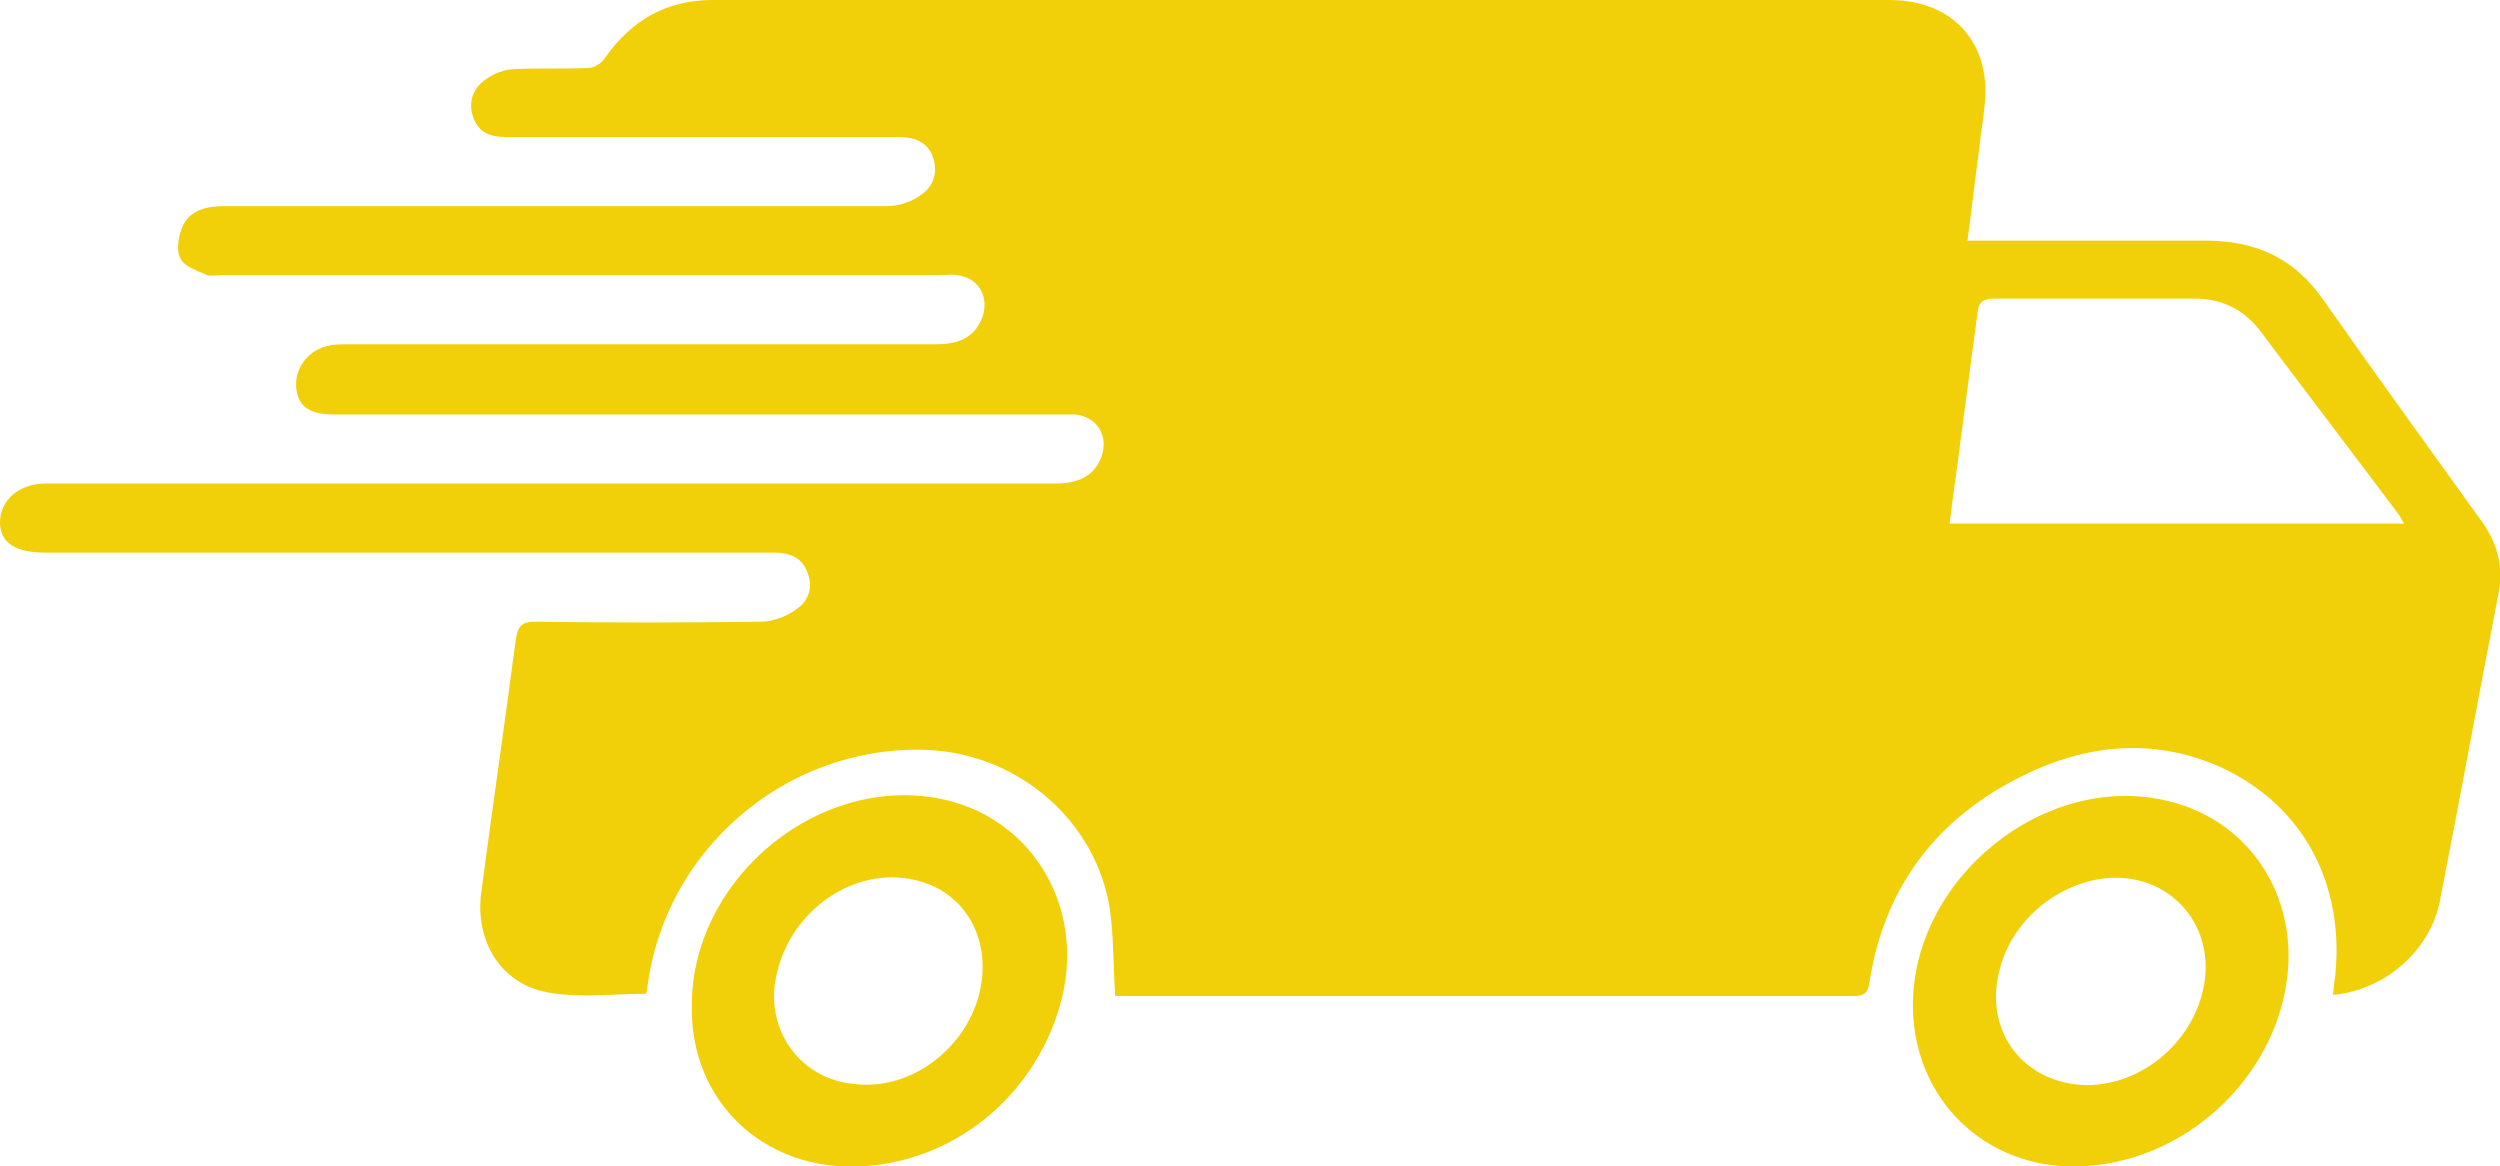 <?xml version="1.0" encoding="utf-8"?>
<!-- Generator: Adobe Illustrator 24.2.1, SVG Export Plug-In . SVG Version: 6.00 Build 0)  -->
<svg version="1.1" id="Layer_1" xmlns="http://www.w3.org/2000/svg" xmlns:xlink="http://www.w3.org/1999/xlink" x="0px" y="0px"
	 viewBox="0 0 224.4 104.7" style="enable-background:new 0 0 224.4 104.7;" xml:space="preserve">
<style type="text/css">
	.st0{fill:#F1D00A;}
</style>
<g>
	<path class="st0" d="M176.6,21.6c0.7,0,1.2,0,1.7,0c6.6,0,13.1,0,19.7,0c4.5,0,8,1.6,10.6,5.4c4.7,6.7,9.5,13.3,14.3,20
		c1.3,1.9,1.8,3.9,1.4,6.1c-1.8,9.3-3.5,18.6-5.3,27.8c-0.9,4.5-5,8-9.6,8.4c0.1-0.6,0.1-1.1,0.2-1.6c0.9-8.4-2.9-15.5-10.4-18.9
		c-5.5-2.4-11.1-2.1-16.5,0.3c-8.3,3.7-13.5,10-14.9,19.1c-0.1,0.8-0.4,1.2-1.3,1.2c-21.9,0-43.8,0-65.7,0c-0.3,0-0.6,0-0.7,0
		c-0.2-2.9-0.1-5.8-0.6-8.5c-1.6-7.8-8.6-13.4-16.6-13.6C70.4,67,59.6,76.4,58.1,88.7c0,0.2-0.1,0.4-0.1,0.5c-2.9,0-5.9,0.4-8.7-0.1
		c-4.3-0.7-6.7-4.6-6.1-9c1-7.6,2.1-15.1,3.1-22.7c0.2-1.2,0.5-1.6,1.8-1.6c6.7,0.1,13.5,0.1,20.2,0c1.1,0,2.4-0.5,3.3-1.2
		c1.1-0.8,1.4-2.1,0.8-3.4c-0.5-1.2-1.6-1.6-2.9-1.6c-13.4,0-26.8,0-40.2,0c-8.4,0-16.9,0-25.3,0c-2.6,0-4-0.9-4-2.7
		c0-2,1.7-3.5,4.1-3.5c4.6,0,9.2,0,13.8,0c25.6,0,51.2,0,76.8,0c2.3,0,3.6-0.8,4.2-2.5c0.6-1.9-0.5-3.5-2.4-3.7c-0.4,0-0.8,0-1.3,0
		c-21.4,0-42.8,0-64.2,0c-0.4,0-0.7,0-1.1,0c-2.1,0-3.1-0.7-3.3-2.3c-0.2-1.7,0.9-3.3,2.6-3.8c0.7-0.2,1.4-0.2,2.1-0.2
		c17.6,0,35.2,0,52.8,0c2.2,0,3.5-0.8,4.1-2.5c0.6-1.8-0.4-3.5-2.3-3.7c-0.6-0.1-1.1,0-1.7,0c-21.4,0-42.8,0-64.2,0
		c-0.5,0-1,0.1-1.4,0c-0.9-0.4-2.1-0.8-2.4-1.5c-0.4-0.7-0.2-2,0.2-2.9c0.7-1.5,2.2-1.8,3.8-1.8c19.8,0,39.6,0,59.4,0
		c1.1,0,2.3-0.4,3.2-1.1c1.1-0.8,1.4-2.1,0.9-3.4s-1.7-1.7-3-1.7c-11.8,0-23.5,0-35.3,0c-1.4,0-2.4-0.4-2.9-1.7
		c-0.5-1.3-0.1-2.6,1-3.4c0.8-0.6,1.8-1,2.8-1c2.1-0.1,4.3,0,6.5-0.1c0.5,0,1.2-0.4,1.5-0.9C56.7,1.8,59.8,0,64,0
		c35.2,0,70.4,0,105.6,0c5.8,0,9.3,4,8.5,9.8c-0.1,1.1-0.3,2.1-0.4,3.2C177.3,15.9,177,18.7,176.6,21.6z M215.8,47
		c-0.2-0.3-0.3-0.5-0.4-0.7c-4.2-5.6-8.4-11.1-12.6-16.7c-1.5-1.9-3.5-2.8-5.8-2.8c-6,0-12,0-18,0c-1,0-1.4,0.3-1.5,1.3
		c-0.5,3.8-1,7.5-1.5,11.3c-0.3,2.5-0.7,5-1,7.6C188.6,47,202.1,47,215.8,47z"/>
	<path class="st0" d="M171.7,90.4c-0.1-11.5,11.8-21.2,22.9-18.5c7.6,1.8,12.1,9.1,10.5,17.1c-1.7,8.7-9.7,15.5-18.6,15.7
		C178.2,104.9,171.8,98.7,171.7,90.4z M187.3,97.4c5.2,0,9.9-4.2,10.6-9.4c0.7-5.3-3.3-9.5-8.5-9.2c-4.6,0.3-8.8,3.8-9.9,8.2
		C178,92.5,181.6,97.3,187.3,97.4z"/>
	<path class="st0" d="M62.1,90.2c0-10.8,10.4-20,21.1-18.7c9.1,1.1,14.6,9.8,11.9,18.9c-2.4,8.1-9.5,13.9-17.9,14.3
		C68.5,105.1,61.9,98.8,62.1,90.2z M88.2,86.8c0-4.1-2.6-7.2-6.5-7.9c-5.5-1-11.1,3.2-12.1,9.1c-0.8,4.7,2.4,8.9,7.1,9.3
		C82.6,98,88.2,92.8,88.2,86.8z"/>
</g>
</svg>
